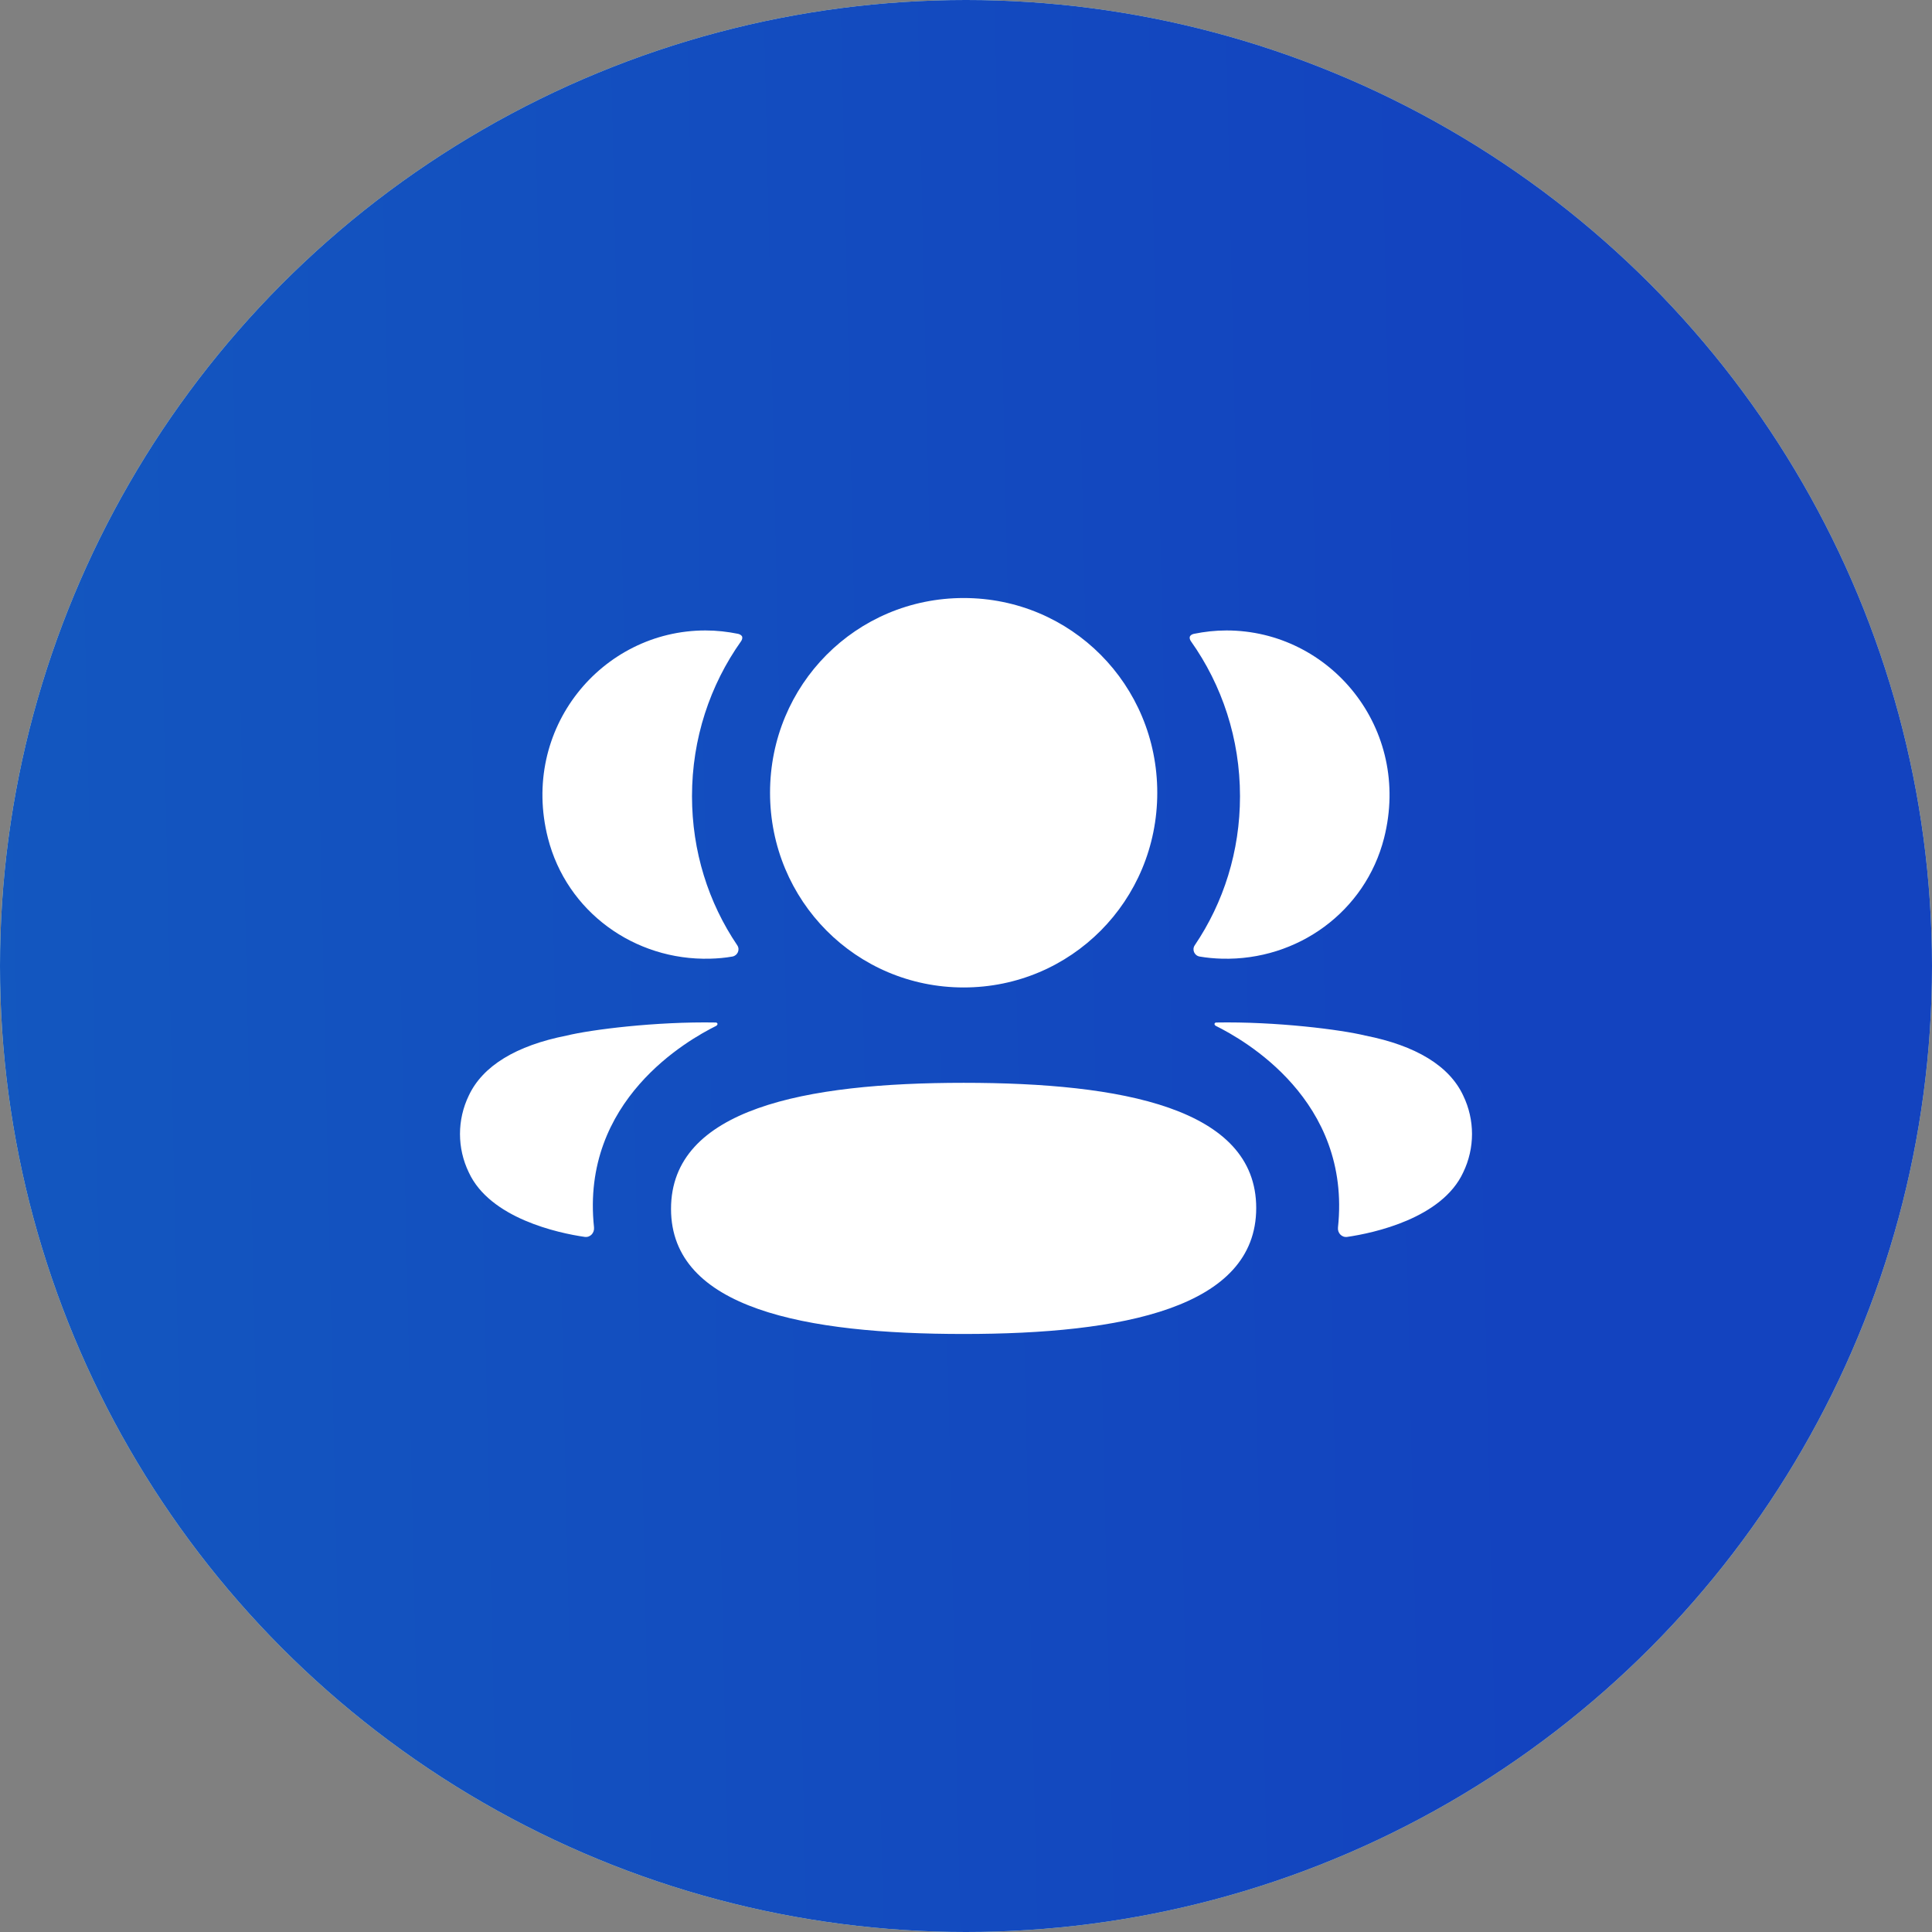 <svg width="28" height="28" viewBox="0 0 28 28" fill="none" xmlns="http://www.w3.org/2000/svg">
<rect x="0" y="0" width="28" height="28" fill="#808080" stroke="none"/>
<circle cx="14" cy="14" r="14" fill="#E6FFD0"/>
<circle cx="14" cy="14" r="14" fill="url(#paint0_linear_2270_13348)"/>
<path fill-rule="evenodd" clip-rule="evenodd" d="M16.772 11.489C16.772 13.055 15.523 14.311 13.966 14.311C12.409 14.311 11.16 13.055 11.16 11.489C11.16 9.922 12.409 8.667 13.966 8.667C15.523 8.667 16.772 9.922 16.772 11.489ZM13.966 19.333C11.678 19.333 9.725 18.971 9.725 17.52C9.725 16.069 11.666 15.693 13.966 15.693C16.253 15.693 18.206 16.056 18.206 17.507C18.206 18.957 16.266 19.333 13.966 19.333ZM17.971 11.54C17.971 12.338 17.733 13.082 17.315 13.7C17.272 13.764 17.31 13.85 17.386 13.863C17.491 13.881 17.599 13.891 17.709 13.894C18.804 13.923 19.787 13.214 20.059 12.146C20.461 10.561 19.28 9.137 17.775 9.137C17.612 9.137 17.456 9.155 17.303 9.186C17.282 9.191 17.26 9.2 17.248 9.219C17.234 9.242 17.245 9.272 17.259 9.292C17.711 9.929 17.971 10.706 17.971 11.54ZM19.785 15.008C20.521 15.153 21.006 15.448 21.206 15.878C21.376 16.23 21.376 16.639 21.206 16.991C20.899 17.657 19.91 17.87 19.526 17.926C19.446 17.938 19.382 17.869 19.391 17.789C19.587 15.944 18.025 15.069 17.621 14.868C17.604 14.859 17.6 14.845 17.602 14.837C17.603 14.831 17.61 14.821 17.623 14.819C18.498 14.803 19.438 14.923 19.785 15.008ZM10.291 13.894C10.401 13.891 10.508 13.882 10.614 13.863C10.689 13.85 10.728 13.764 10.685 13.7C10.267 13.082 10.029 12.338 10.029 11.539C10.029 10.706 10.289 9.929 10.741 9.292C10.755 9.272 10.765 9.242 10.752 9.219C10.739 9.201 10.717 9.191 10.697 9.186C10.544 9.155 10.387 9.137 10.224 9.137C8.72 9.137 7.538 10.561 7.941 12.146C8.213 13.214 9.196 13.923 10.291 13.894ZM10.398 14.836C10.4 14.845 10.396 14.858 10.379 14.868C9.975 15.069 8.412 15.944 8.609 17.788C8.617 17.869 8.554 17.937 8.474 17.926C8.09 17.871 7.101 17.657 6.794 16.991C6.624 16.639 6.624 16.23 6.794 15.878C6.995 15.449 7.478 15.153 8.214 15.008C8.562 14.923 9.502 14.803 10.377 14.819C10.39 14.821 10.397 14.831 10.398 14.836Z" fill="white"/>
<defs>
<linearGradient id="paint0_linear_2270_13348" x1="-1.453" y1="13.813" x2="21.957" y2="13.294" gradientUnits="userSpaceOnUse">
<stop stop-color="#1358BF"/>
<stop offset="1" stop-color="#1343BF"/>
</linearGradient>
</defs>
</svg>
